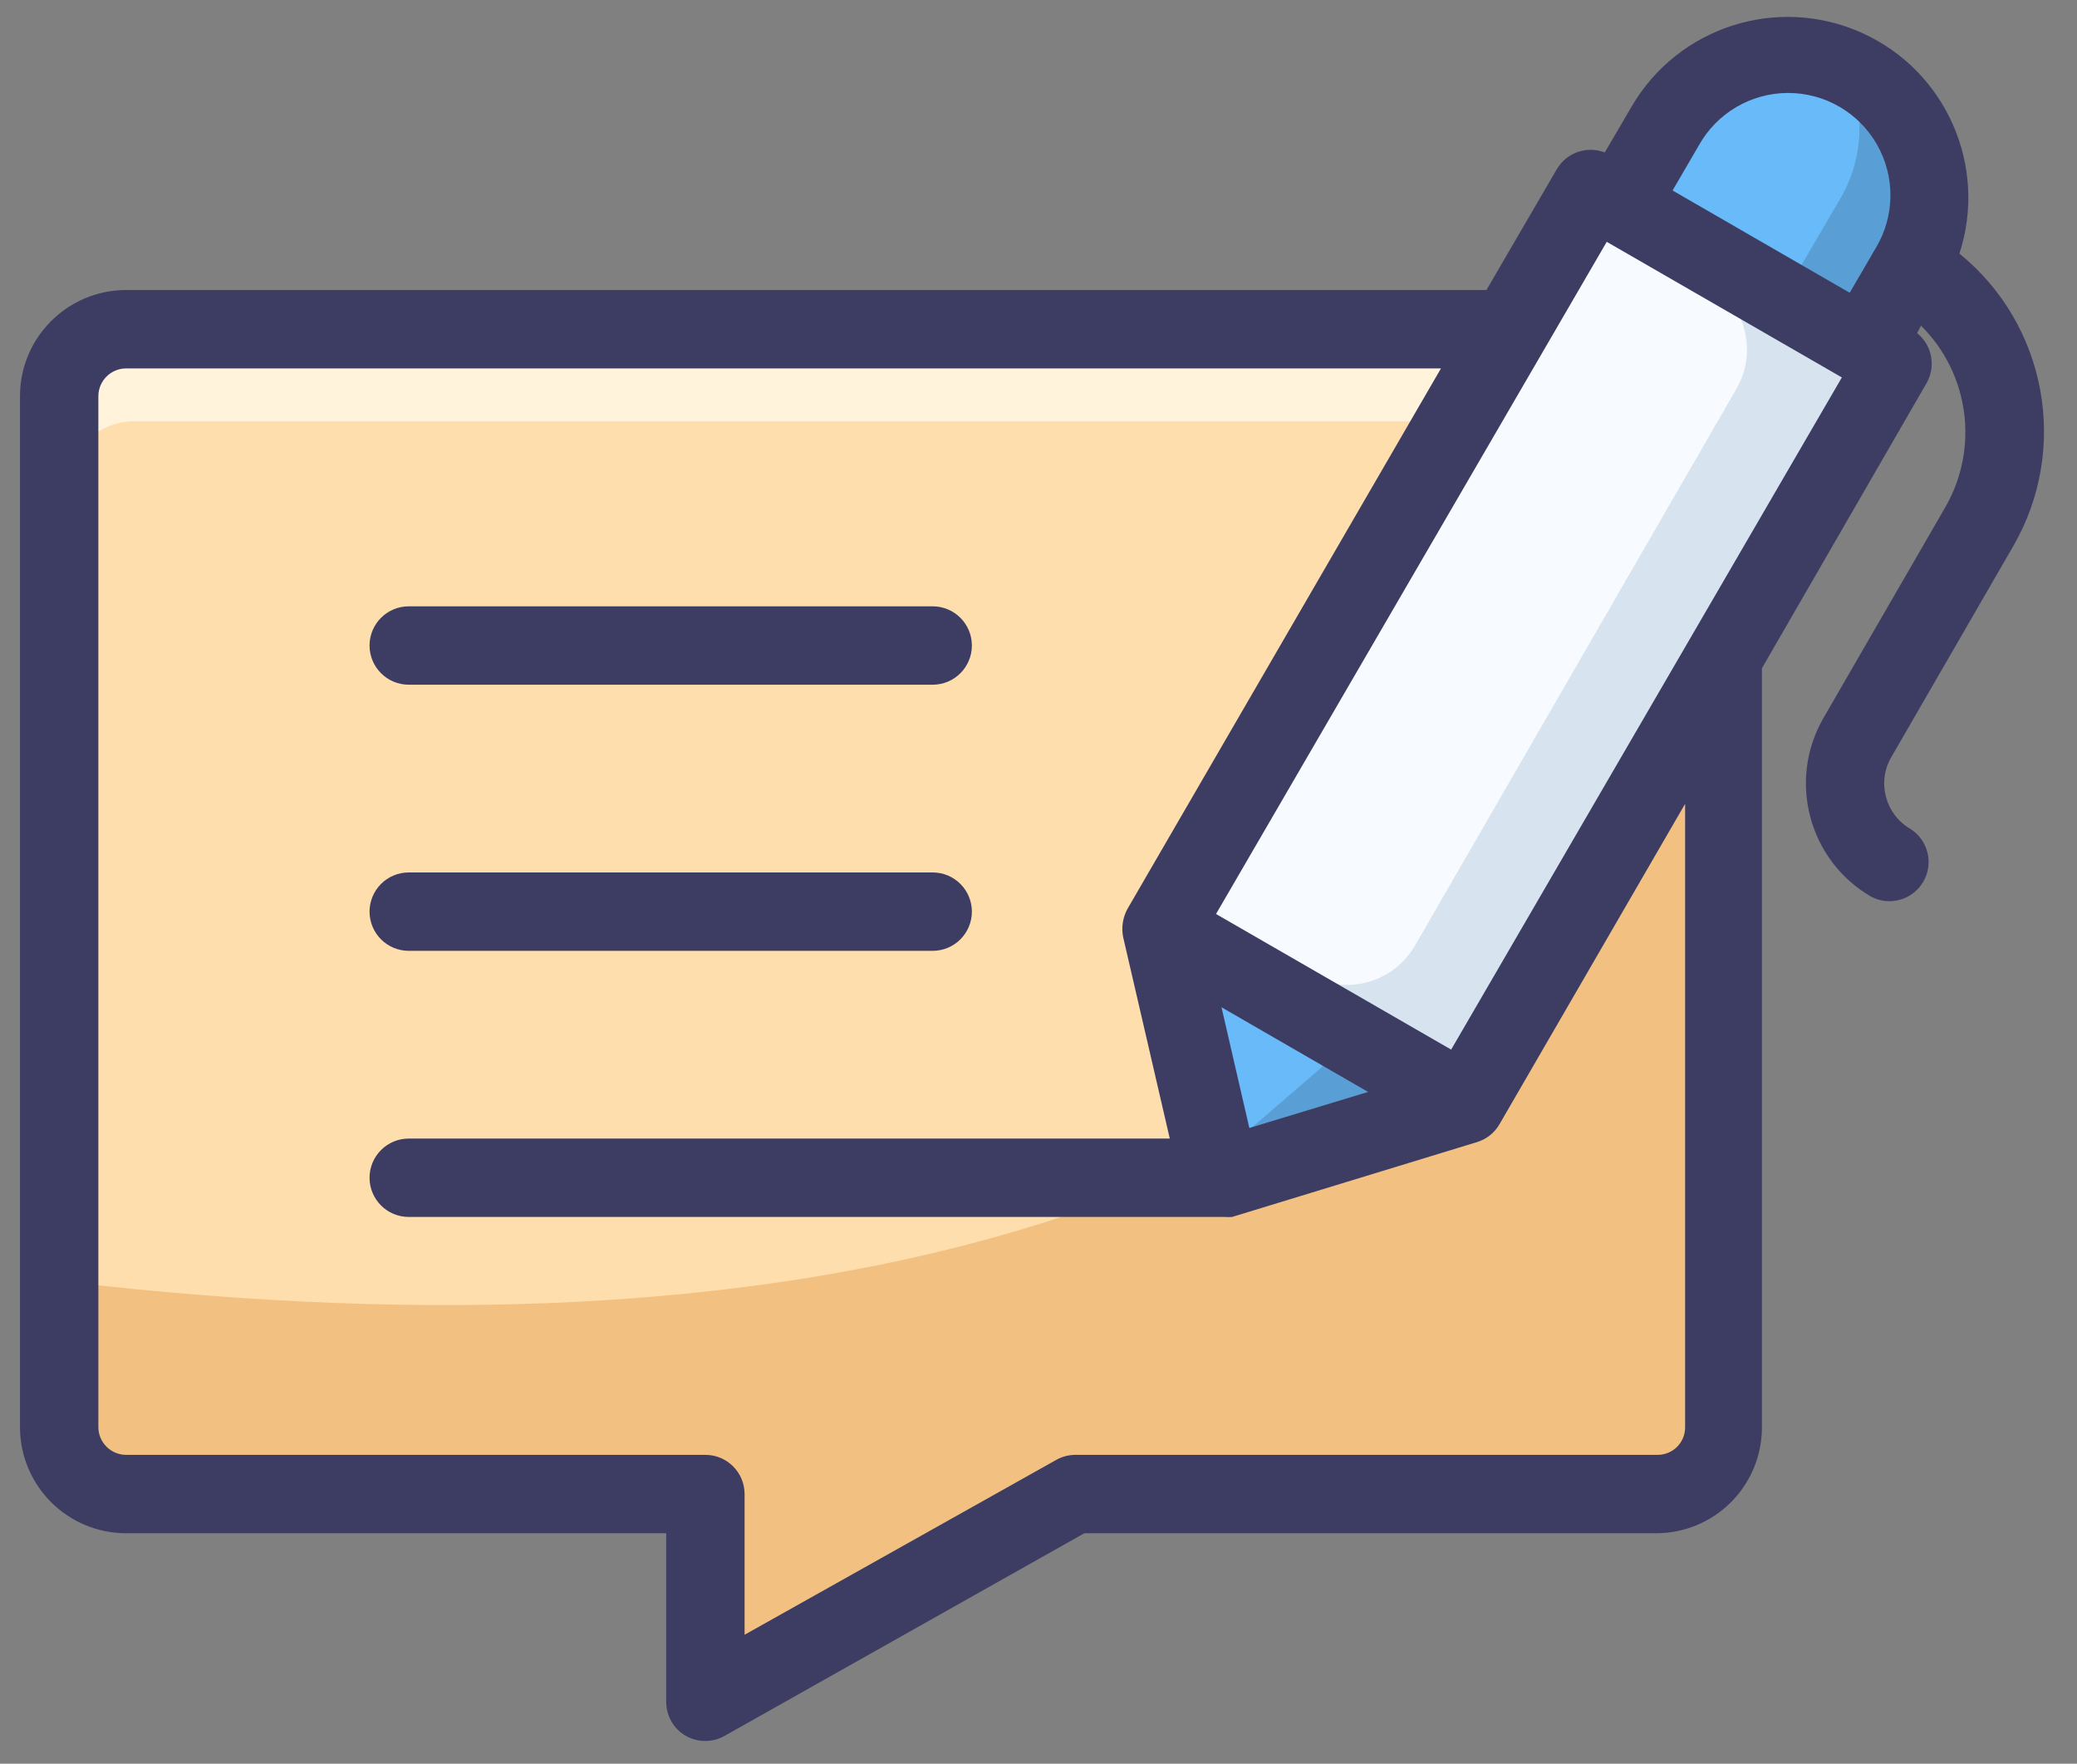 <?xml version="1.0" encoding="UTF-8"?>
<svg width="53px" height="45px" viewBox="0 0 53 45" version="1.1" xmlns="http://www.w3.org/2000/svg" xmlns:xlink="http://www.w3.org/1999/xlink">
    <rect x="0" y="0" width="53" height="45" fill="#808080" stroke="none"/>
    <!-- Generator: sketchtool 50.2 (55047) - http://www.bohemiancoding.com/sketch -->
    <title>62338FBA-0F7C-49F8-83FF-09784E1AE1AB</title>
    <desc>Created with sketchtool.</desc>
    <defs></defs>
    <g id="Other-Services" stroke="none" stroke-width="1" fill="none" fill-rule="evenodd">
        <g transform="translate(-569, -2494)" id="Group-11">
            <g transform="translate(430, 2487)">
                <g id="Comment" transform="translate(134, 0)">
                    <rect id="Rectangle-path" x="0" y="0" width="60" height="60"></rect>
                    <path d="M6.67,17.1 L6.67,43.42 C6.67,44.355 7.425,45.114 8.36,45.12 L23.18,45.12 L23.18,50.42 L32.59,45.12 L47.41,45.12 C47.861,45.12 48.293,44.941 48.612,44.622 C48.931,44.303 49.11,43.871 49.11,43.42 L49.11,17.1 C49.11,16.649 48.931,16.217 48.612,15.898 C48.293,15.579 47.861,15.4 47.41,15.4 L8.41,15.4 C7.952,15.389 7.509,15.564 7.182,15.884 C6.854,16.204 6.67,16.642 6.67,17.1 Z" id="Shape" fill="#FFDEAD" fill-rule="nonzero"></path>
                    <path d="M47.41,15.4 L8.41,15.4 C7.475,15.405 6.72,16.165 6.72,17.1 L6.72,19.45 C6.72,18.515 7.475,17.756 8.41,17.75 L47.41,17.75 C47.861,17.75 48.293,17.929 48.612,18.248 C48.931,18.567 49.11,18.999 49.11,19.45 L49.11,17.1 C49.11,16.649 48.931,16.217 48.612,15.898 C48.293,15.579 47.861,15.4 47.41,15.4 Z" id="Shape" fill="#FFF3DB" fill-rule="nonzero"></path>
                    <path d="M32.59,45.12 L47.41,45.12 C47.861,45.12 48.293,44.941 48.612,44.622 C48.931,44.303 49.11,43.871 49.11,43.42 L49.11,21.26 C49.11,21.26 45.61,44.26 6.67,39.7 L6.67,43.42 C6.67,44.355 7.425,45.114 8.36,45.12 L23.19,45.12 L23.19,50.42 L32.59,45.12 Z" id="Shape" fill="#F2C182" fill-rule="nonzero"></path>
                    <polygon id="Shape" fill="#69BAF9" fill-rule="nonzero" points="36.27 37.05 42.24 34.99 34.52 30.53"></polygon>
                    <path d="M52.26,8.73 C51.432,8.249 50.446,8.118 49.521,8.365 C48.595,8.613 47.807,9.219 47.33,10.05 L46.16,12.05 L52.41,15.66 L53.58,13.66 C54.57,11.933 53.981,9.731 52.26,8.73 Z" id="Shape" fill="#69BAF9" fill-rule="nonzero"></path>
                    <rect id="Rectangle-path" fill="#F7FBFF" fill-rule="nonzero" transform="translate(43.837, 23.315) rotate(30) translate(-43.837, -23.315) " x="39.382" y="12.415" width="8.91" height="21.8"></rect>
                    <path d="M45.42,11.65 L45.11,12.19 L48.58,14.19 C49.535,14.743 49.861,15.964 49.31,16.92 L41.11,31.12 C40.846,31.583 40.408,31.921 39.894,32.06 C39.38,32.199 38.831,32.127 38.37,31.86 L34.91,29.86 L34.52,30.53 L39.72,33.53 L42.24,35 L53.14,16.1 L45.42,11.65 Z" id="Shape" fill="#D8E3F0" fill-rule="nonzero"></path>
                    <polygon id="Shape" fill="#599ED4" fill-rule="nonzero" points="36.12 36.48 36.12 36.48 36.27 37.05 42.24 34.99 39.61 33.47"></polygon>
                    <path d="M52.26,8.73 C52.2,8.73 52.13,8.68 52.07,8.64 C52.601,9.703 52.575,10.96 52,12 L50.83,14 L46.51,11.51 L46.21,12.02 L52.46,15.63 L53.63,13.63 C54.592,11.897 53.981,9.713 52.26,8.73 Z" id="Shape" fill="#599ED4" fill-rule="nonzero"></path>
                    <path d="M15.43,24.47 L28.8,24.47 C29.352,24.47 29.8,24.022 29.8,23.47 C29.8,22.918 29.352,22.47 28.8,22.47 L15.43,22.47 C14.878,22.47 14.43,22.918 14.43,23.47 C14.43,24.022 14.878,24.47 15.43,24.47 Z" id="Shape" fill="#3D3D63" fill-rule="nonzero"></path>
                    <path d="M15.43,31.26 L28.8,31.26 C29.352,31.26 29.8,30.812 29.8,30.26 C29.8,29.708 29.352,29.26 28.8,29.26 L15.43,29.26 C14.878,29.26 14.43,29.708 14.43,30.26 C14.43,30.812 14.878,31.26 15.43,31.26 Z" id="Shape" fill="#3D3D63" fill-rule="nonzero"></path>
                    <path d="M56.37,20.94 C57.811,18.452 57.231,15.285 55,13.47 C55.729,11.232 54.655,8.803 52.508,7.837 C50.361,6.872 47.831,7.679 46.64,9.71 L45.95,10.89 C45.495,10.714 44.98,10.891 44.73,11.31 L42.93,14.4 L8.21,14.4 C6.721,14.405 5.515,15.611 5.51,17.1 L5.51,43.42 C5.515,44.909 6.721,46.115 8.21,46.12 L22,46.12 L22,50.42 C21.999,50.779 22.189,51.111 22.5,51.29 C22.652,51.376 22.825,51.421 23,51.42 C23.172,51.419 23.341,51.375 23.49,51.29 L32.67,46.12 L47.26,46.12 C47.976,46.12 48.663,45.836 49.169,45.329 C49.676,44.823 49.96,44.136 49.96,43.42 L49.96,24.05 L54.17,16.76 C54.403,16.335 54.298,15.804 53.92,15.5 L54.02,15.31 C55.253,16.534 55.507,18.435 54.64,19.94 L51.53,25.32 C50.609,26.916 51.155,28.957 52.75,29.88 C53.225,30.128 53.811,29.958 54.079,29.494 C54.347,29.03 54.202,28.437 53.75,28.15 C53.11,27.78 52.89,26.961 53.26,26.32 L56.37,20.94 Z M48,43.42 C48,43.606 47.926,43.784 47.795,43.915 C47.664,44.046 47.486,44.12 47.3,44.12 L32.44,44.12 C32.268,44.121 32.099,44.165 31.95,44.25 L24,48.71 L24,45.12 C24,44.568 23.552,44.12 23,44.12 L8.21,44.12 C7.826,44.115 7.515,43.804 7.51,43.42 L7.51,17.1 C7.515,16.716 7.826,16.405 8.21,16.4 L41.77,16.4 L33.77,30.19 C33.65,30.41 33.611,30.665 33.66,30.91 L34.85,36.05 L15.43,36.05 C14.878,36.05 14.43,36.498 14.43,37.05 C14.43,37.602 14.878,38.05 15.43,38.05 L36.12,38.05 L36.25,38.05 C36.313,38.055 36.377,38.055 36.44,38.05 L42.69,36.14 C42.93,36.067 43.133,35.906 43.26,35.69 L48,27.51 L48,43.42 Z M36.88,35.78 L36.17,32.7 L39.91,34.86 L36.88,35.78 Z M42.03,33.78 L36.03,30.32 L46,13.17 L52,16.63 L42.03,33.78 Z M52.87,13.32 L52.2,14.47 L47.68,11.86 L48.35,10.71 C48.809,9.888 49.675,9.376 50.617,9.372 C51.558,9.367 52.429,9.87 52.896,10.688 C53.363,11.506 53.353,12.512 52.87,13.32 Z" id="Shape" fill="#3D3D63" fill-rule="nonzero"></path>
                </g>
            </g>
        </g>
    </g>
</svg>